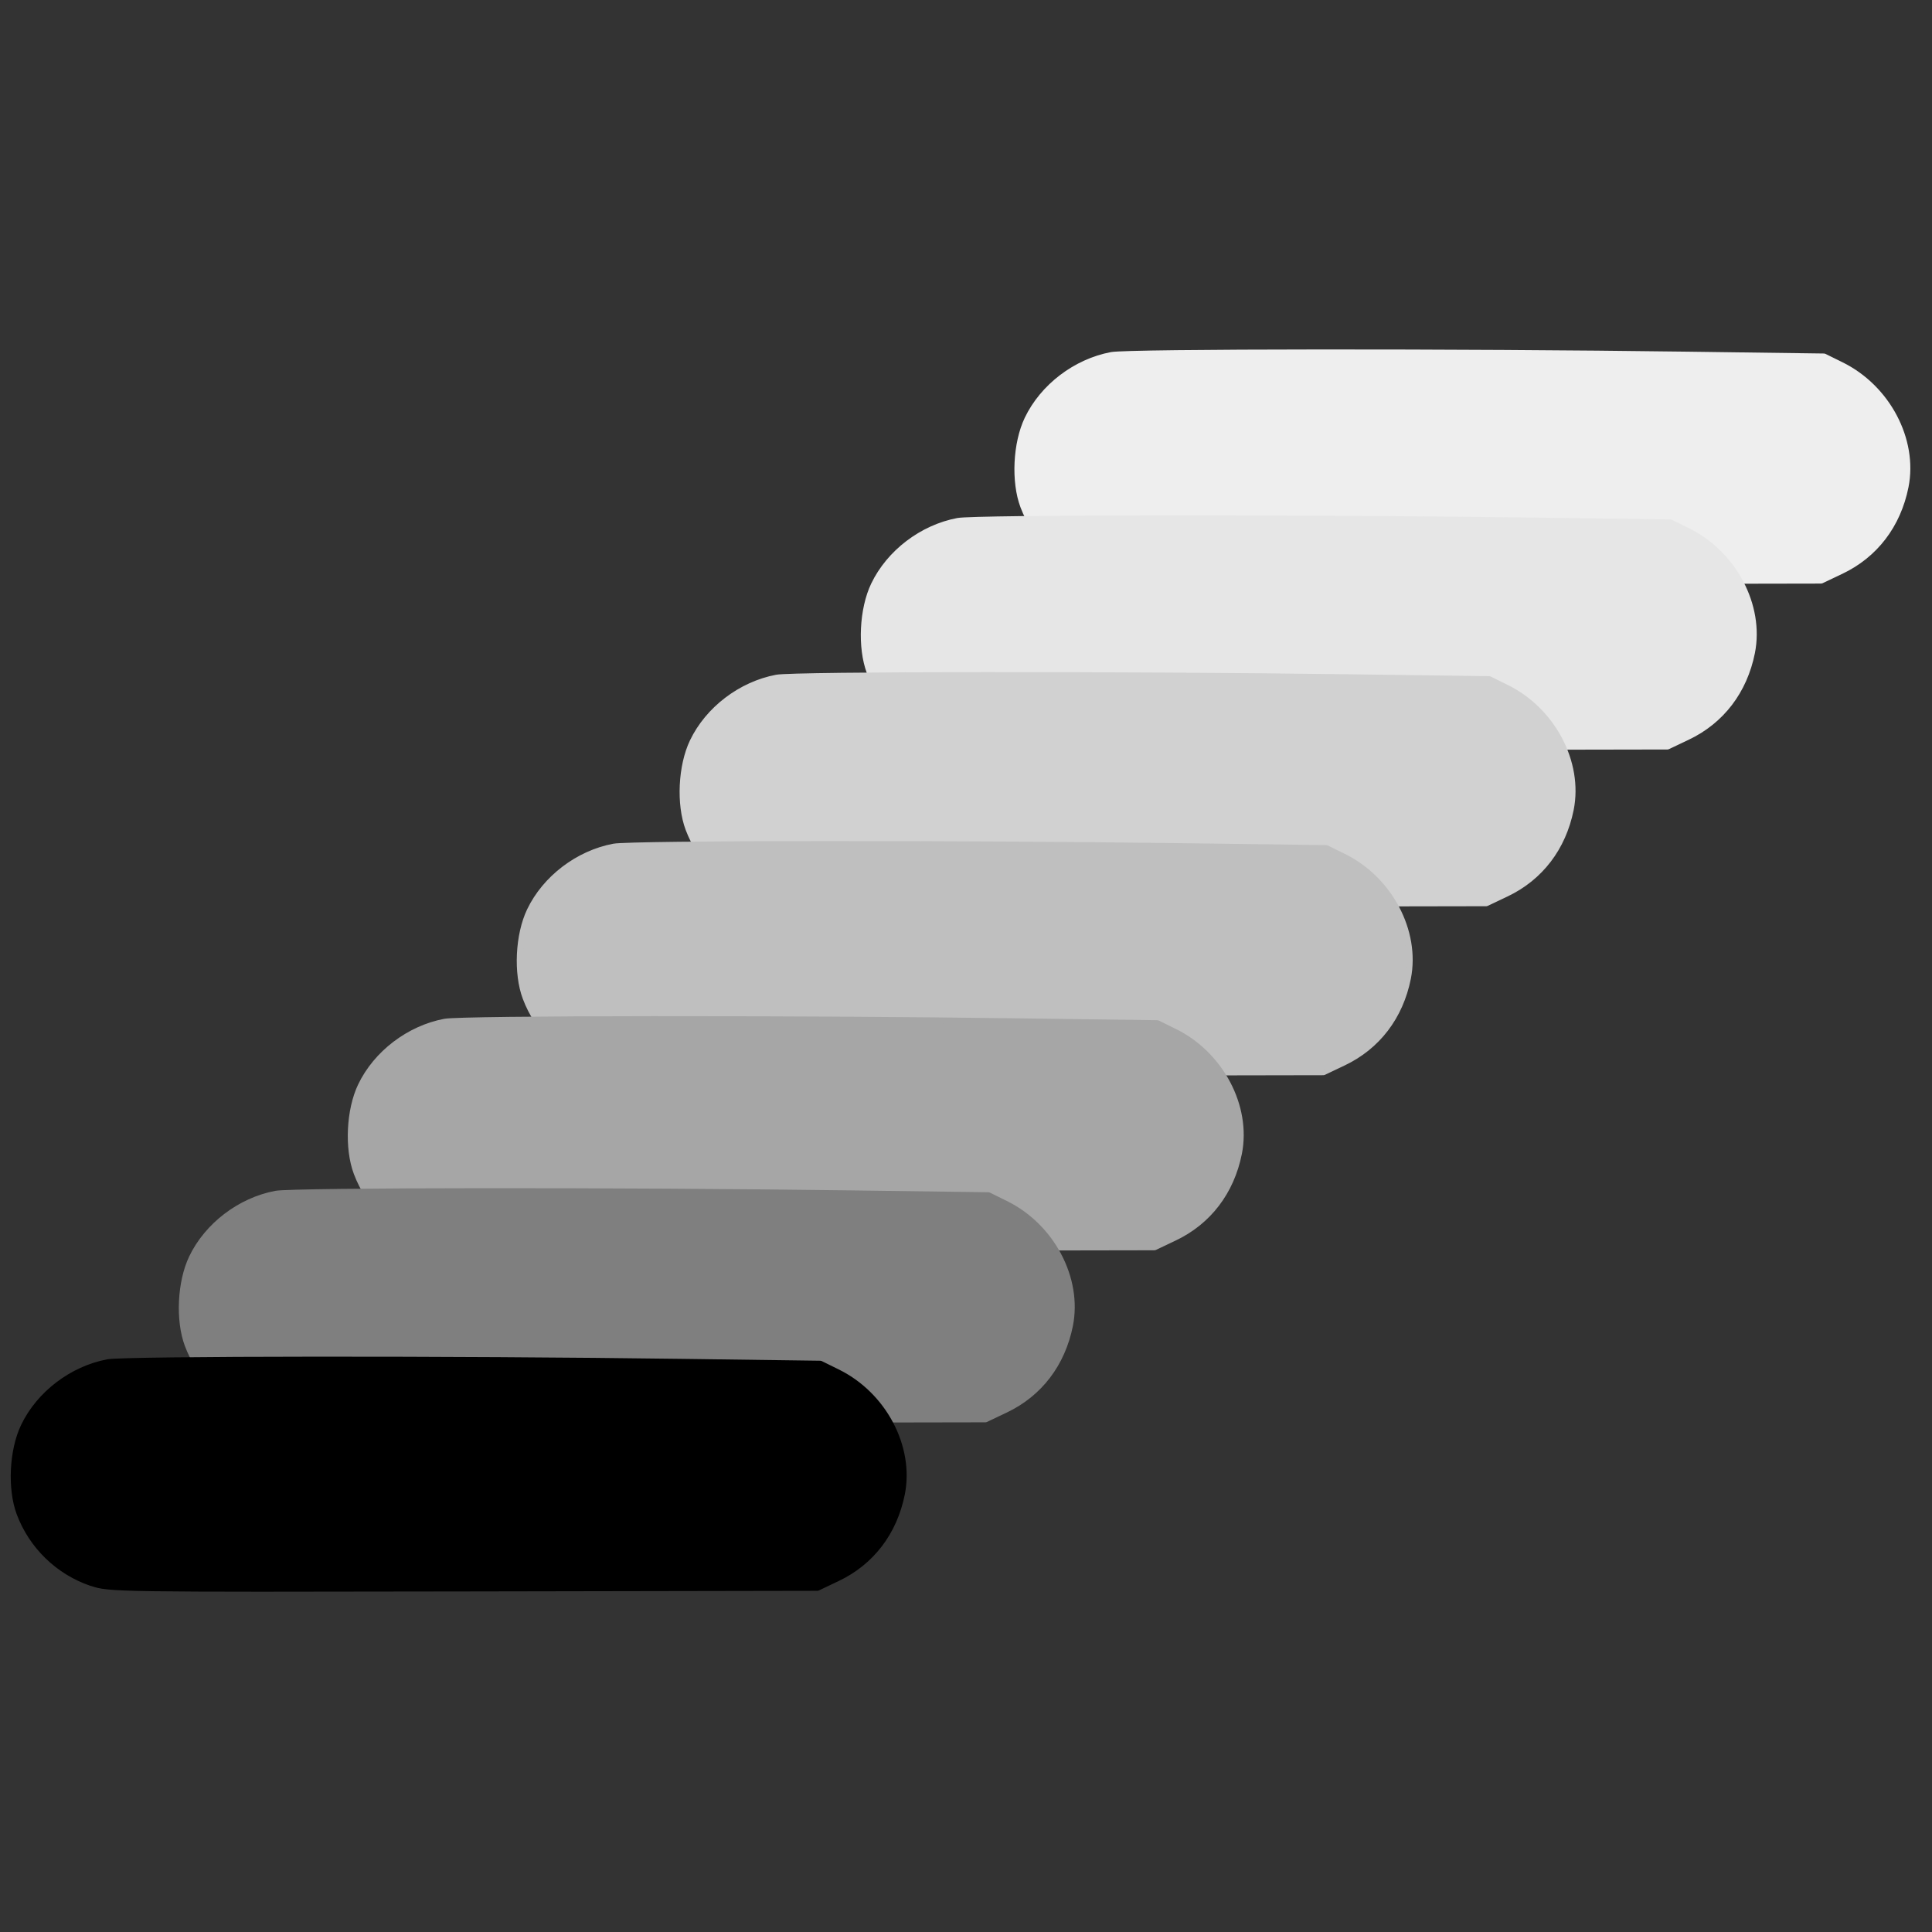 <?xml version="1.0" encoding="UTF-8" standalone="no"?>
<svg
   xmlns:osb="http://www.openswatchbook.org/uri/2009/osb"
   xmlns:dc="http://purl.org/dc/elements/1.1/"
   xmlns:cc="http://creativecommons.org/ns#"
   xmlns:rdf="http://www.w3.org/1999/02/22-rdf-syntax-ns#"
   xmlns:svg="http://www.w3.org/2000/svg"
   xmlns="http://www.w3.org/2000/svg"
   xmlns:sodipodi="http://sodipodi.sourceforge.net/DTD/sodipodi-0.dtd"
   xmlns:inkscape="http://www.inkscape.org/namespaces/inkscape"
   width="24"
   height="24"
   viewBox="0 0 24 24"
   stroke-width="2"
   stroke="currentColor"
   fill="none"
   stroke-linecap="round"
   stroke-linejoin="round"
   version="1.1"
   id="svg16"
   sodipodi:docname="sub-cube2.svg"
   inkscape:version="1.0.2 (e86c8708, 2021-01-15)">
  <rect x="0" y="0" width="24" height="24" fill="#333333" stroke="none"/>
  <defs
     id="defs20">
    <linearGradient
       id="linearGradient896"
       osb:paint="solid">
      <stop
         style="stop-color:#000000;stop-opacity:1;"
         offset="0"
         id="stop894" />
    </linearGradient>
  </defs>
  <sodipodi:namedview
     pagecolor="#ffffff"
     bordercolor="#666666"
     borderopacity="1"
     objecttolerance="10"
     gridtolerance="10"
     guidetolerance="10"
     inkscape:pageopacity="0"
     inkscape:pageshadow="2"
     inkscape:window-width="1222"
     inkscape:window-height="836"
     id="namedview18"
     showgrid="false"
     inkscape:zoom="26.202672"
     inkscape:cx="11.46033"
     inkscape:cy="11.405643"
     inkscape:window-x="109"
     inkscape:window-y="23"
     inkscape:window-maximized="0"
     inkscape:current-layer="svg16"
     inkscape:document-rotation="0" />
  <path
     style="fill:#eeeeee;fill-opacity:1;stroke:#eeeeee;stroke-width:0.073;stroke-opacity:1"
     d="M 13.605,7.153 C 13.194,7.015 12.865,6.696 12.711,6.289 c -0.115,-0.305 -0.092,-0.783 0.052,-1.084 0.192,-0.401 0.599,-0.711 1.043,-0.795 0.217,-0.041 4.308,-0.044 7.149,-0.005 l 1.704,0.023 0.211,0.104 c 0.574,0.281 0.918,0.932 0.802,1.514 -0.096,0.478 -0.379,0.849 -0.803,1.05 l -0.246,0.117 -4.397,0.008 c -4.352,0.008 -4.399,0.007 -4.621,-0.068 z"
     id="path5408-6-2-8-9-3-73" />
  <path
     style="fill:#e6e6e6;fill-opacity:1;stroke:#e6e6e6;stroke-width:0.073;stroke-opacity:1"
     d="m 11.697,9.214 c -0.411,-0.139 -0.741,-0.457 -0.894,-0.864 -0.115,-0.305 -0.092,-0.783 0.052,-1.084 0.192,-0.401 0.599,-0.711 1.043,-0.795 0.217,-0.041 4.308,-0.044 7.149,-0.005 l 1.704,0.023 0.211,0.104 c 0.574,0.281 0.918,0.932 0.802,1.514 -0.096,0.478 -0.379,0.849 -0.803,1.05 l -0.246,0.117 -4.397,0.008 c -4.352,0.008 -4.399,0.007 -4.621,-0.068 z"
     id="path5408-6-2-8-9-3-8" />
  <path
     style="fill:#d1d1d1;fill-opacity:1;stroke:#d1d1d1;stroke-width:0.073;stroke-opacity:1"
     d="m 9.446,11.161 c -0.411,-0.139 -0.741,-0.457 -0.894,-0.864 -0.115,-0.305 -0.092,-0.783 0.052,-1.084 0.192,-0.401 0.599,-0.711 1.043,-0.795 0.217,-0.041 4.308,-0.044 7.149,-0.005 l 1.704,0.023 0.211,0.104 c 0.574,0.281 0.918,0.932 0.802,1.514 -0.096,0.478 -0.379,0.849 -0.803,1.05 l -0.246,0.117 -4.397,0.008 c -4.352,0.008 -4.399,0.007 -4.621,-0.068 z"
     id="path5408-6-2-8-9-3-2" />
  <path
     style="fill:#bfbfbf;fill-opacity:1;stroke:#bfbfbf;stroke-width:0.073;stroke-opacity:1"
     d="m 7.423,13.26 c -0.411,-0.139 -0.741,-0.457 -0.894,-0.864 -0.115,-0.305 -0.092,-0.783 0.052,-1.084 0.192,-0.401 0.599,-0.711 1.043,-0.795 0.217,-0.041 4.308,-0.044 7.149,-0.005 l 1.704,0.023 0.211,0.104 c 0.574,0.281 0.918,0.932 0.802,1.514 -0.096,0.478 -0.379,0.849 -0.803,1.05 l -0.246,0.117 -4.397,0.008 c -4.352,0.008 -4.399,0.007 -4.621,-0.068 z"
     id="path5408-6-2-8-9-3-0" />
  <path
     style="fill:#a6a6a6;fill-opacity:1;stroke:#a6a6a6;stroke-width:0.073;stroke-opacity:1"
     d="m 5.324,15.435 c -0.411,-0.139 -0.741,-0.457 -0.894,-0.864 -0.115,-0.305 -0.092,-0.783 0.052,-1.084 0.192,-0.401 0.599,-0.711 1.043,-0.795 0.217,-0.041 4.308,-0.044 7.149,-0.005 l 1.704,0.023 0.211,0.104 c 0.574,0.281 0.918,0.932 0.802,1.514 -0.096,0.478 -0.379,0.849 -0.803,1.05 l -0.246,0.117 -4.397,0.008 c -4.352,0.008 -4.399,0.007 -4.621,-0.068 z"
     id="path5408-6-2-8-9-3-3" />
  <path
     style="fill:#7f7f7f;fill-opacity:1;stroke:#7f7f7f;stroke-width:0.073;stroke-opacity:1"
     d="m 3.225,17.572 c -0.411,-0.139 -0.741,-0.457 -0.894,-0.864 -0.115,-0.305 -0.092,-0.783 0.052,-1.084 0.192,-0.401 0.599,-0.711 1.043,-0.795 0.217,-0.041 4.308,-0.044 7.149,-0.005 l 1.704,0.023 0.211,0.104 c 0.574,0.281 0.918,0.932 0.802,1.514 -0.096,0.478 -0.379,0.849 -0.803,1.05 l -0.246,0.117 -4.397,0.008 c -4.352,0.008 -4.399,0.007 -4.621,-0.068 z"
     id="path5408-6-2-8-9-3-7" />
  <path
     style="fill:#000000;fill-opacity:1;stroke:#000000;stroke-width:0.073;stroke-opacity:1;opacity:1"
     d="M 1.137,19.666 C 0.726,19.527 0.396,19.208 0.243,18.801 c -0.115,-0.305 -0.092,-0.783 0.052,-1.084 0.192,-0.401 0.599,-0.711 1.043,-0.795 0.217,-0.041 4.308,-0.044 7.149,-0.005 l 1.704,0.023 0.211,0.104 c 0.574,0.281 0.918,0.932 0.802,1.514 -0.096,0.478 -0.379,0.849 -0.803,1.05 l -0.246,0.117 -4.397,0.008 c -4.352,0.008 -4.399,0.007 -4.621,-0.068 z"
     id="path5408-6-2-8-9-3" />
</svg>

